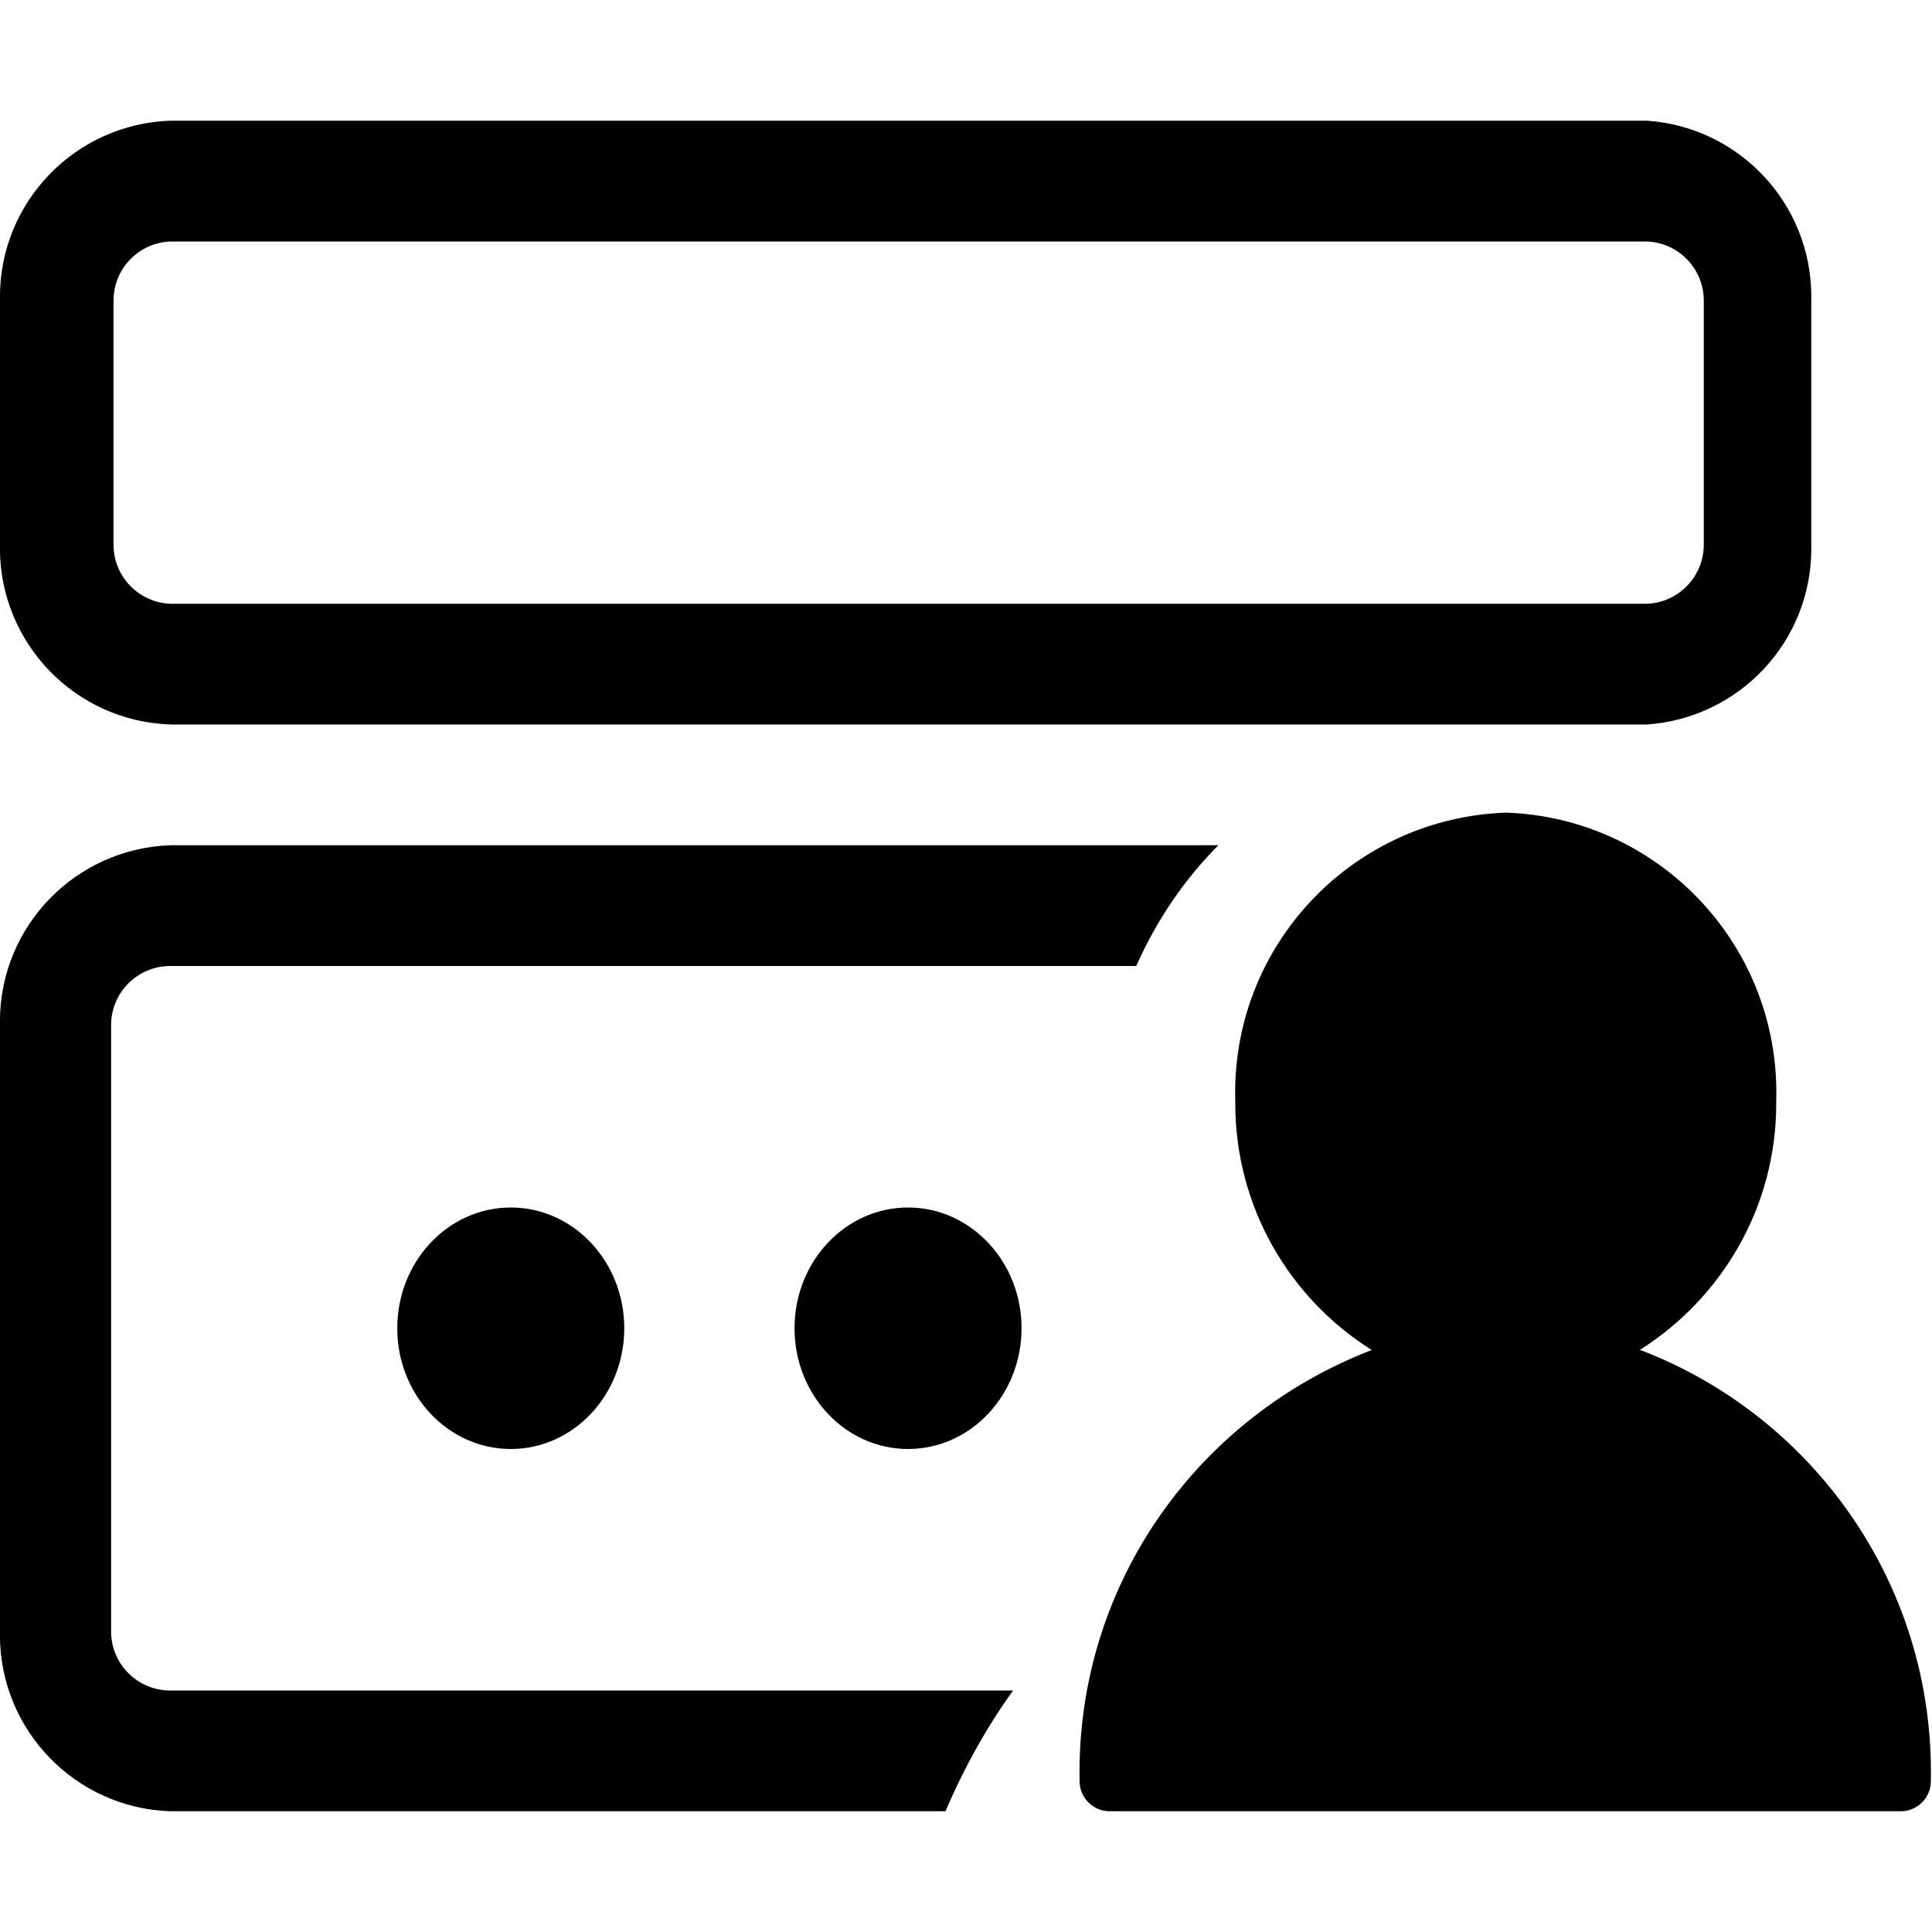 <!-- Generated by IcoMoon.io -->
<svg version="1.1" xmlns="http://www.w3.org/2000/svg" width="32" height="32" viewBox="0 0 32 32">
<title>panel-permission</title>
<path d="M2.82 12h24.46c1.525-0.107 2.721-1.37 2.721-2.913 0-0.030-0-0.061-0.001-0.091l0 0.004v-4c0.001-0.026 0.001-0.056 0.001-0.087 0-1.543-1.196-2.806-2.712-2.913l-0.009-0.001h-24.46c-1.57 0.055-2.821 1.34-2.821 2.918 0 0.029 0 0.057 0.001 0.086l-0-0.004v4c-0.001 0.024-0.001 0.053-0.001 0.082 0 1.578 1.252 2.864 2.816 2.918l0.005 0zM1.88 5c-0-0.006-0-0.013-0-0.021 0-0.527 0.416-0.957 0.938-0.979l0.002-0h24.46c0.524 0.022 0.94 0.452 0.94 0.979 0 0.007-0 0.015-0 0.022l0-0.001v4c0 0.006 0 0.014 0 0.021 0 0.527-0.416 0.957-0.938 0.979l-0.002 0h-24.46c-0.524-0.022-0.94-0.452-0.94-0.979 0-0.007 0-0.015 0-0.022l-0 0.001z"></path>
<path d="M16.78 28h-14c-0.524-0.022-0.94-0.452-0.94-0.979 0-0.007 0-0.015 0-0.022l-0 0.001v-10c-0-0.006-0-0.013-0-0.020 0-0.541 0.439-0.98 0.98-0.98 0 0 0 0 0 0h16c0.344-0.775 0.802-1.438 1.36-2l-0 0h-17.36c-1.57 0.055-2.821 1.34-2.821 2.918 0 0.029 0 0.057 0.001 0.086l-0-0.004v10c-0.001 0.024-0.001 0.053-0.001 0.082 0 1.578 1.252 2.864 2.816 2.918l0.005 0h12.84c0.328-0.765 0.703-1.422 1.141-2.031l-0.021 0.031z"></path>
<path d="M10.34 22c0 1.105-0.842 2-1.88 2s-1.88-0.895-1.88-2c0-1.105 0.842-2 1.88-2s1.88 0.895 1.88 2z"></path>
<path d="M16.92 22c0 1.105-0.842 2-1.88 2s-1.88-0.895-1.88-2c0-1.105 0.842-2 1.88-2s1.88 0.895 1.88 2z"></path>
<path d="M27.16 22.36c1.366-0.866 2.26-2.371 2.26-4.084 0-0.013-0-0.025-0-0.038v0.002c0.001-0.043 0.002-0.093 0.002-0.143 0-2.507-1.988-4.55-4.474-4.637l-0.008-0c-2.494 0.088-4.482 2.13-4.482 4.637 0 0.050 0.001 0.1 0.002 0.15l-0-0.007c-0 0.011-0 0.023-0 0.036 0 1.713 0.894 3.218 2.241 4.072l0.020 0.012c-2.853 1.098-4.841 3.816-4.841 6.999 0 0.043 0 0.085 0.001 0.127l-0-0.006c-0 0.006-0 0.013-0 0.020 0 0.269 0.213 0.489 0.479 0.5l0.001 0h13.14c0.268-0.011 0.48-0.23 0.48-0.5 0-0.007-0-0.014-0-0.021l0 0.001c0.001-0.038 0.001-0.083 0.001-0.129 0-3.175-1.979-5.889-4.77-6.974l-0.051-0.017z"></path>
</svg>
